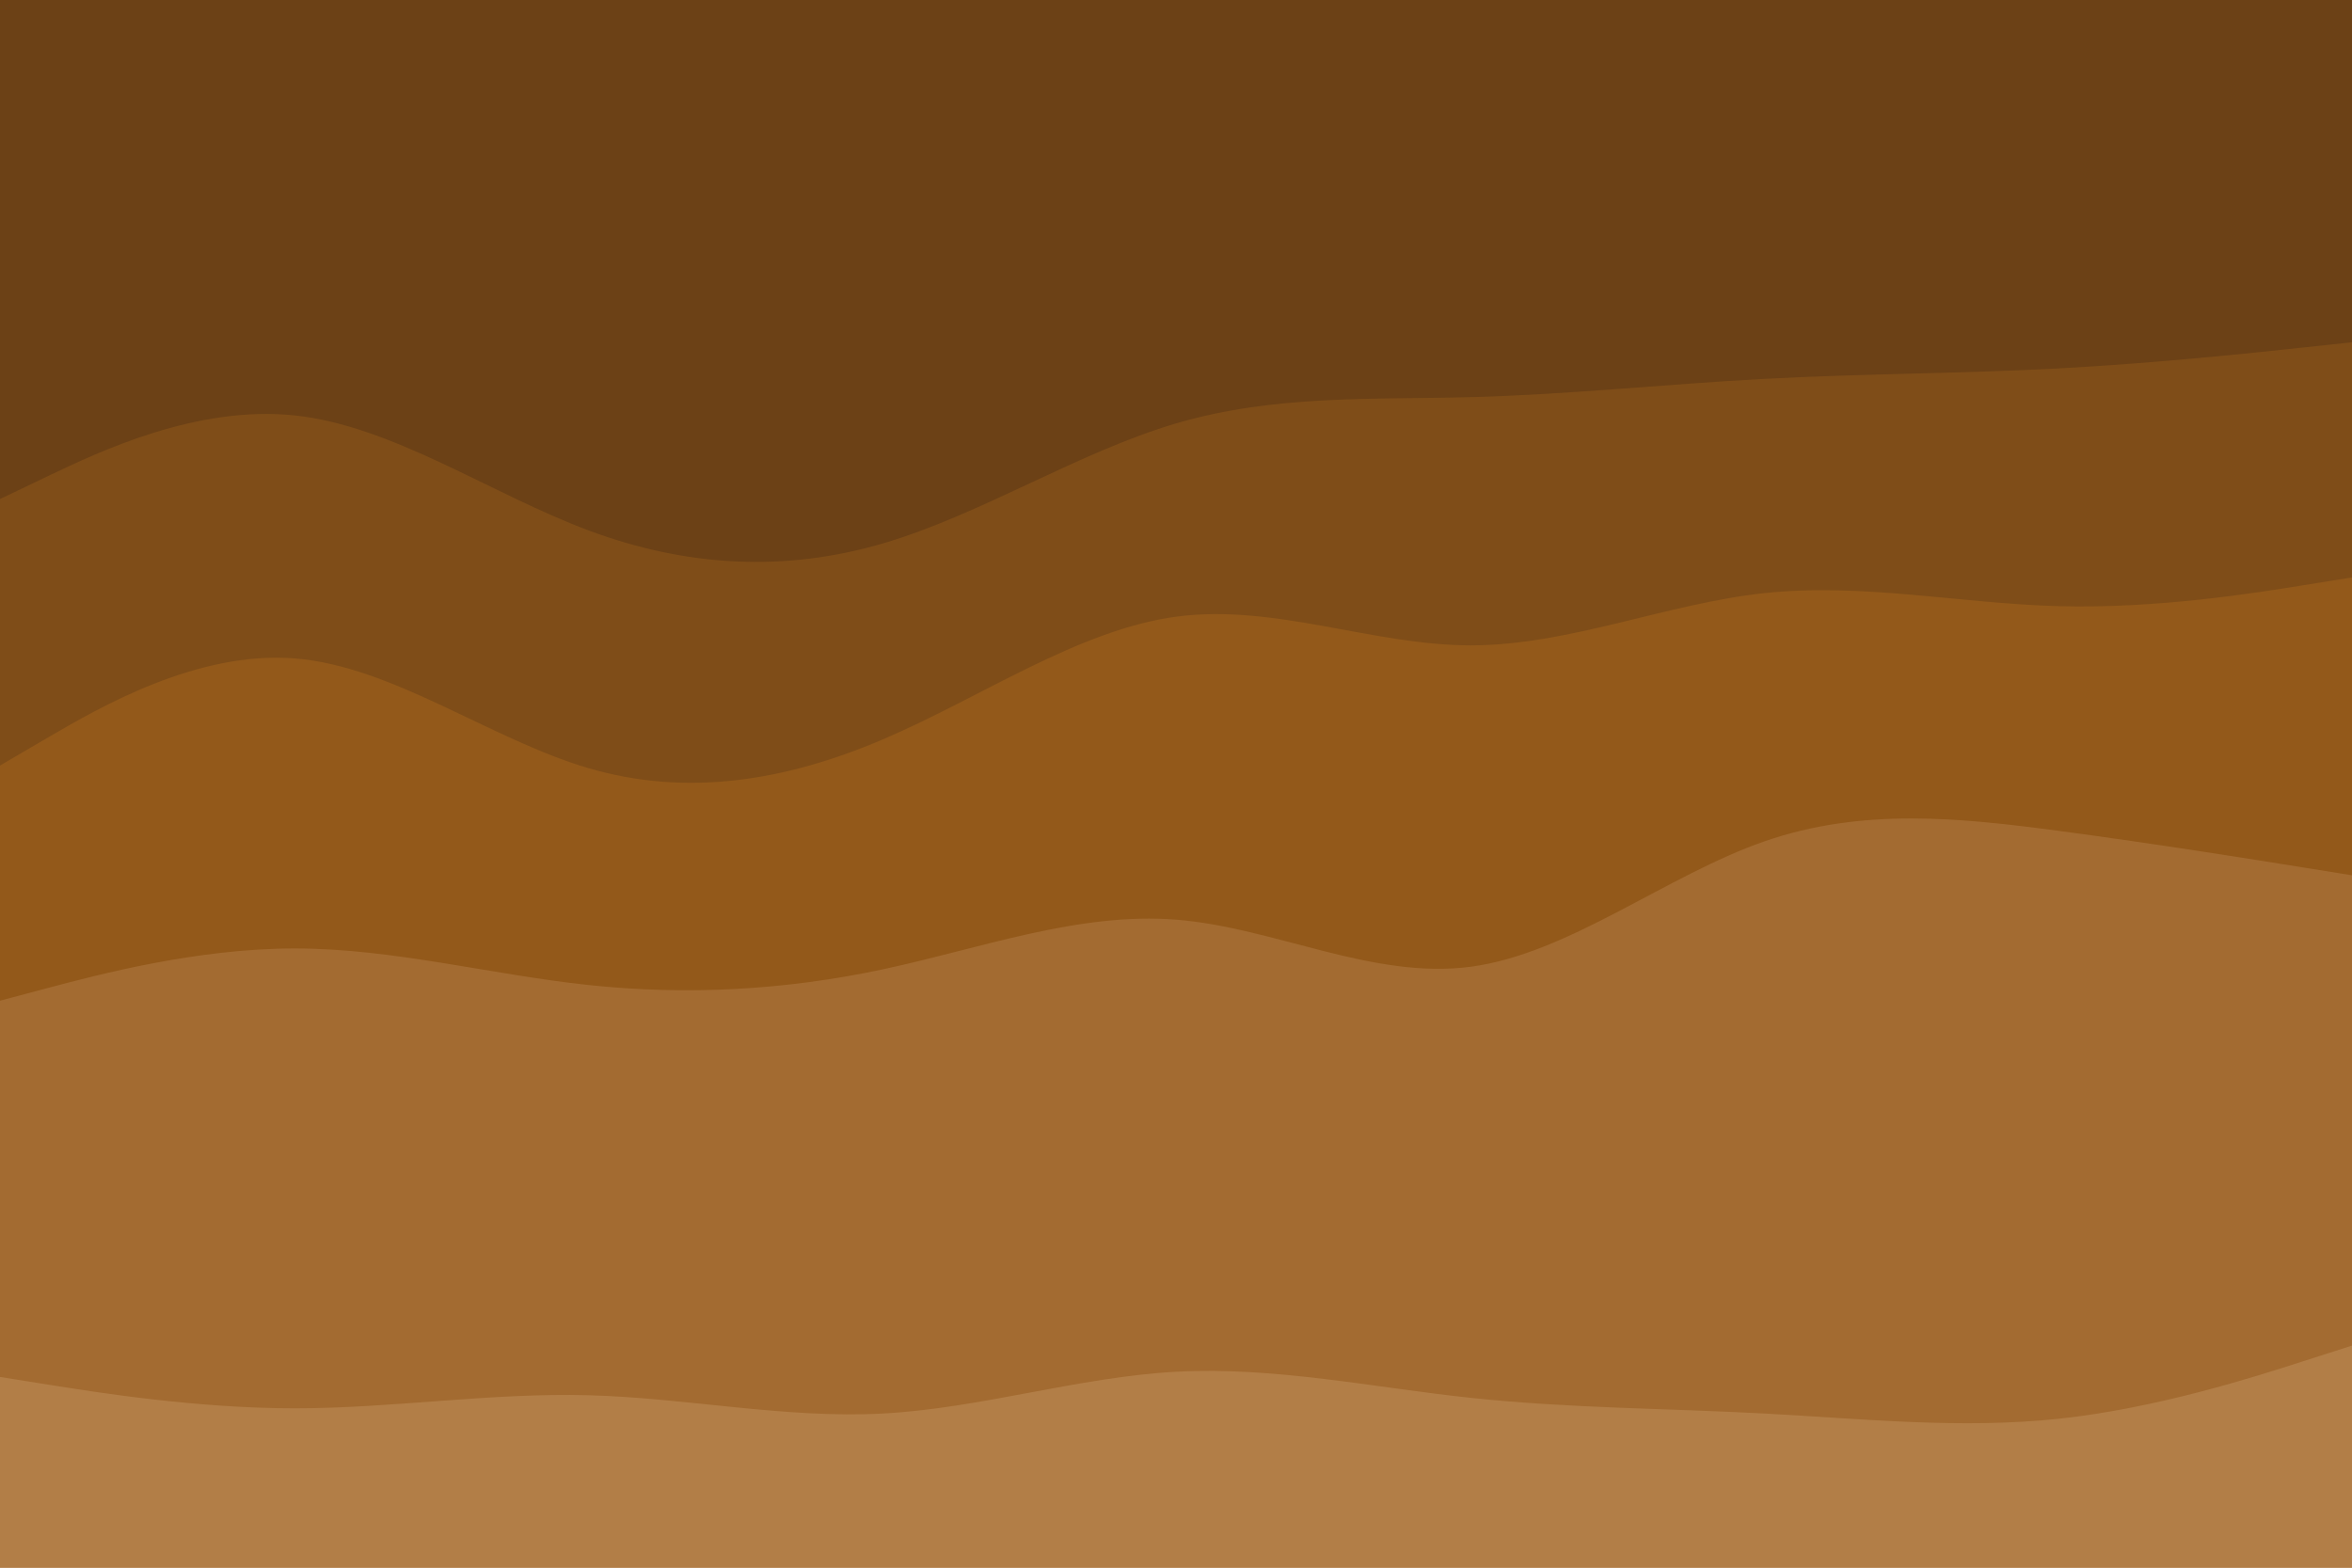 <svg id="visual" viewBox="0 0 900 600" width="900" height="600" xmlns="http://www.w3.org/2000/svg"
  xmlns:xlink="http://www.w3.org/1999/xlink" version="1.1">
  <g id="waves1">
    <path id="waves1path1"
      d="M0 73L18.8 71C37.7 69 75.3 65 112.8 61C150.3 57 187.7 53 225.2 51C262.7 49 300.3 49 337.8 50C375.3 51 412.7 53 450.2 57C487.7 61 525.3 67 562.8 73C600.3 79 637.7 85 675.2 81C712.7 77 750.3 63 787.8 61C825.3 59 862.7 69 881.3 74L900 79L900 0L881.3 0C862.7 0 825.3 0 787.8 0C750.3 0 712.7 0 675.2 0C637.7 0 600.3 0 562.8 0C525.3 0 487.7 0 450.2 0C412.7 0 375.3 0 337.8 0C300.3 0 262.7 0 225.2 0C187.7 0 150.3 0 112.8 0C75.3 0 37.7 0 18.8 0L0 0Z"
      fill="#6c4116"></path>
    <path id="waves1path2"
      d="M0 139L18.8 137C37.7 135 75.3 131 112.8 127C150.3 123 187.7 119 225.2 124C262.7 129 300.3 143 337.8 151C375.3 159 412.7 161 450.2 164C487.7 167 525.3 171 562.8 176C600.3 181 637.7 187 675.2 184C712.7 181 750.3 169 787.8 161C825.3 153 862.7 149 881.3 147L900 145L900 77L881.3 72C862.7 67 825.3 57 787.8 59C750.3 61 712.7 75 675.2 79C637.7 83 600.3 77 562.8 71C525.3 65 487.7 59 450.2 55C412.7 51 375.3 49 337.8 48C300.3 47 262.7 47 225.2 49C187.7 51 150.3 55 112.8 59C75.3 63 37.7 67 18.8 69L0 71Z"
      fill="#7f4d18"></path>
    <path id="waves1path3"
      d="M0 313L18.8 316C37.7 319 75.3 325 112.8 319C150.3 313 187.7 295 225.2 301C262.7 307 300.3 337 337.8 340C375.3 343 412.7 319 450.2 321C487.7 323 525.3 351 562.8 371C600.3 391 637.7 403 675.2 386C712.7 369 750.3 323 787.8 306C825.3 289 862.7 301 881.3 307L900 313L900 143L881.3 145C862.7 147 825.3 151 787.8 159C750.3 167 712.7 179 675.2 182C637.7 185 600.3 179 562.8 174C525.3 169 487.7 165 450.2 162C412.7 159 375.3 157 337.8 149C300.3 141 262.7 127 225.2 122C187.7 117 150.3 121 112.8 125C75.3 129 37.7 133 18.8 135L0 137Z"
      fill="#93591a"></path>
    <path id="waves1path4"
      d="M0 397L18.8 408C37.7 419 75.3 441 112.8 435C150.3 429 187.7 395 225.2 396C262.7 397 300.3 433 337.8 439C375.3 445 412.7 421 450.2 425C487.7 429 525.3 461 562.8 476C600.3 491 637.7 489 675.2 473C712.7 457 750.3 427 787.8 417C825.3 407 862.7 417 881.3 422L900 427L900 311L881.3 305C862.7 299 825.3 287 787.8 304C750.3 321 712.7 367 675.2 384C637.7 401 600.3 389 562.8 369C525.3 349 487.7 321 450.2 319C412.7 317 375.3 341 337.8 338C300.3 335 262.7 305 225.2 299C187.7 293 150.3 311 112.8 317C75.3 323 37.7 317 18.8 314L0 311Z"
      fill="#a36b31"></path>
    <path id="waves1path5"
      d="M0 601L18.8 601C37.7 601 75.3 601 112.8 601C150.3 601 187.7 601 225.2 601C262.7 601 300.3 601 337.8 601C375.3 601 412.7 601 450.2 601C487.7 601 525.3 601 562.8 601C600.3 601 637.7 601 675.2 601C712.7 601 750.3 601 787.8 601C825.3 601 862.7 601 881.3 601L900 601L900 425L881.3 420C862.7 415 825.3 405 787.8 415C750.3 425 712.7 455 675.2 471C637.7 487 600.3 489 562.8 474C525.3 459 487.7 427 450.2 423C412.7 419 375.3 443 337.8 437C300.3 431 262.7 395 225.2 394C187.7 393 150.3 427 112.8 433C75.3 439 37.7 417 18.8 406L0 395Z"
      fill="#b27e47"></path>
  </g>
  <g id="waves2">
    <path id="waves2path1"
    d="M0 193L18.8 184C37.7 175 75.3 157 112.8 161C150.3 165 187.7 191 225.2 205C262.7 219 300.3 221 337.8 210C375.3 199 412.7 175 450.2 164C487.7 153 525.3 155 562.8 154C600.3 153 637.7 149 675.2 147C712.7 145 750.3 145 787.8 143C825.3 141 862.7 137 881.3 135L900 133L900 0L881.3 0C862.7 0 825.3 0 787.8 0C750.3 0 712.7 0 675.2 0C637.7 0 600.3 0 562.8 0C525.3 0 487.7 0 450.2 0C412.7 0 375.3 0 337.8 0C300.3 0 262.7 0 225.2 0C187.7 0 150.3 0 112.8 0C75.3 0 37.7 0 18.8 0L0 0Z"
    fill="#6c4116"></path>
  <path id="waves2path2"
    d="M0 295L18.8 284C37.7 273 75.3 251 112.8 254C150.3 257 187.7 285 225.2 296C262.7 307 300.3 301 337.8 285C375.3 269 412.7 243 450.2 238C487.7 233 525.3 249 562.8 249C600.3 249 637.7 233 675.2 229C712.7 225 750.3 233 787.8 234C825.3 235 862.7 229 881.3 226L900 223L900 131L881.3 133C862.7 135 825.3 139 787.8 141C750.3 143 712.7 143 675.2 145C637.7 147 600.3 151 562.8 152C525.3 153 487.7 151 450.2 162C412.7 173 375.3 197 337.8 208C300.3 219 262.7 217 225.2 203C187.7 189 150.3 163 112.8 159C75.3 155 37.7 173 18.8 182L0 191Z"
    fill="#7f4d18"></path>
  <path id="waves2path3"
    d="M0 385L18.8 380C37.7 375 75.3 365 112.8 365C150.3 365 187.7 375 225.2 379C262.7 383 300.3 381 337.8 373C375.3 365 412.7 351 450.2 354C487.7 357 525.3 377 562.8 372C600.3 367 637.7 337 675.2 324C712.7 311 750.3 315 787.8 320C825.3 325 862.7 331 881.3 334L900 337L900 221L881.3 224C862.7 227 825.3 233 787.8 232C750.3 231 712.7 223 675.2 227C637.7 231 600.3 247 562.8 247C525.3 247 487.7 231 450.2 236C412.7 241 375.3 267 337.8 283C300.3 299 262.7 305 225.2 294C187.7 283 150.3 255 112.8 252C75.3 249 37.7 271 18.8 282L0 293Z"
    fill="#93591a"></path>
  <path id="waves2path4"
    d="M0 529L18.8 532C37.7 535 75.3 541 112.8 541C150.3 541 187.7 535 225.2 536C262.7 537 300.3 545 337.8 543C375.3 541 412.7 529 450.2 527C487.7 525 525.3 533 562.8 537C600.3 541 637.7 541 675.2 543C712.7 545 750.3 549 787.8 545C825.3 541 862.7 529 881.3 523L900 517L900 335L881.3 332C862.7 329 825.3 323 787.8 318C750.3 313 712.7 309 675.2 322C637.7 335 600.3 365 562.8 370C525.3 375 487.7 355 450.2 352C412.7 349 375.3 363 337.8 371C300.3 379 262.7 381 225.2 377C187.7 373 150.3 363 112.8 363C75.3 363 37.7 373 18.8 378L0 383Z"
    fill="#a36b31"></path>
  <path id="waves2path5"
    d="M0 601L18.8 601C37.7 601 75.3 601 112.8 601C150.3 601 187.7 601 225.2 601C262.7 601 300.3 601 337.8 601C375.3 601 412.7 601 450.2 601C487.7 601 525.3 601 562.8 601C600.3 601 637.7 601 675.2 601C712.7 601 750.3 601 787.8 601C825.3 601 862.7 601 881.3 601L900 601L900 515L881.3 521C862.7 527 825.3 539 787.8 543C750.3 547 712.7 543 675.2 541C637.7 539 600.3 539 562.8 535C525.3 531 487.7 523 450.2 525C412.7 527 375.3 539 337.8 541C300.3 543 262.7 535 225.2 534C187.7 533 150.3 539 112.8 539C75.3 539 37.7 533 18.8 530L0 527Z"
    fill="#b27e47"></path>
  </g>
</svg>